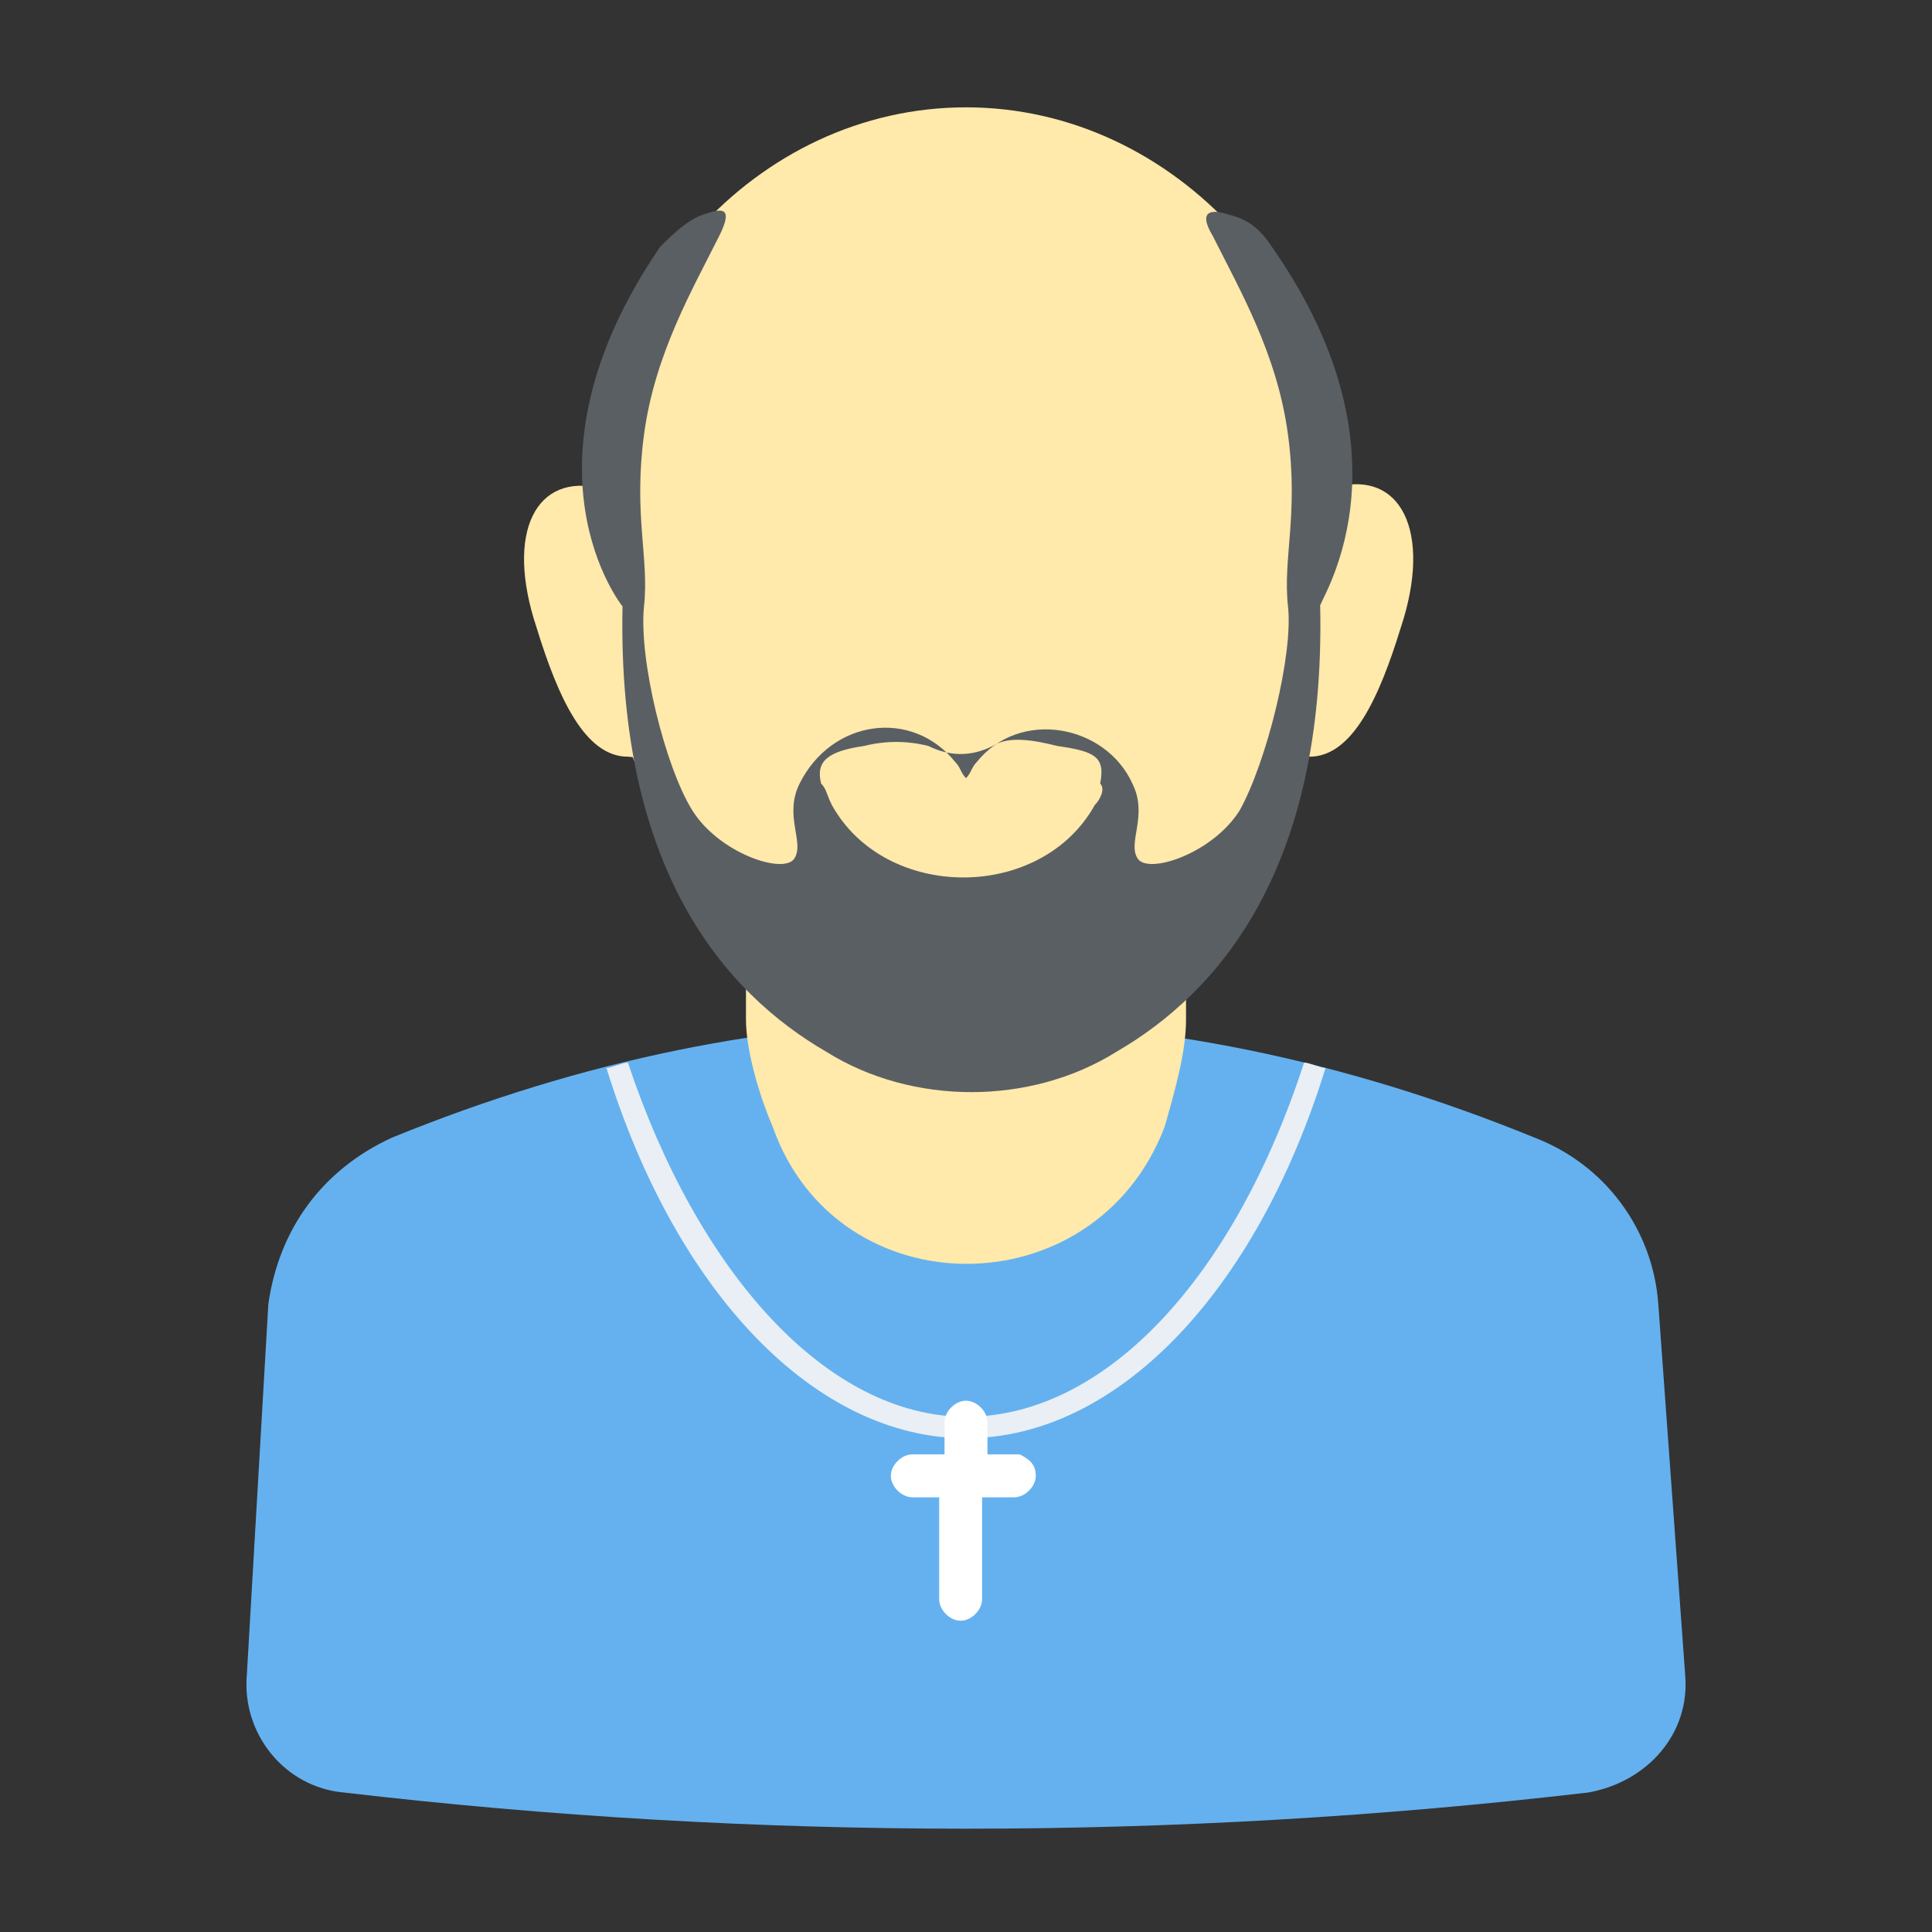 <?xml version="1.0" encoding="utf-8"?>
<!-- Generator: Adobe Illustrator 18.0.0, SVG Export Plug-In . SVG Version: 6.00 Build 0)  -->
<!DOCTYPE svg PUBLIC "-//W3C//DTD SVG 1.1//EN" "http://www.w3.org/Graphics/SVG/1.1/DTD/svg11.dtd">
<svg version="1.1" id="Layer_1" xmlns="http://www.w3.org/2000/svg" xmlns:xlink="http://www.w3.org/1999/xlink" x="0px" y="0px"
	 viewBox="0 0 36 36" enable-background="new 0 0 36 36" xml:space="preserve">
<rect x="0" y="0" width="36" height="36" fill="#333333" stroke="none"/>
<g>
	<g>
		<g>
			<g>
				<path fill="#65B1EF" d="M31.4,31.2c0.1,1.1-0.7,2-1.8,2.2c-7.7,0.9-15.5,0.9-23.2,0c-1.1-0.1-1.9-1.1-1.8-2.2L5,24.3
					c0.2-1.4,1-2.5,2.3-3.1c7.1-2.9,14.2-2.9,21.3,0c1.3,0.5,2.2,1.7,2.3,3.1L31.4,31.2z"/>
			</g>
		</g>
		<g>
			<path fill="#E9EFF4" d="M18,26.8c2.8,0,5.4-2.7,6.7-6.9c-0.1,0-0.3-0.1-0.4-0.1c-1.3,4-3.7,6.6-6.3,6.6s-5-2.7-6.3-6.6
				c-0.1,0-0.3,0.1-0.4,0.1C12.6,24.1,15.2,26.8,18,26.8z"/>
		</g>
		<g>
			<g>
				<g>
					<g>
						<g>
							<path fill="#FFFFFF" d="M19.3,27.5c0,0.2-0.2,0.4-0.4,0.4h-0.6v1.9c0,0.2-0.2,0.4-0.4,0.4c-0.2,0-0.4-0.2-0.4-0.4v-1.9H17
								c-0.2,0-0.4-0.2-0.4-0.4s0.2-0.4,0.4-0.4h0.6v-0.6c0-0.2,0.2-0.4,0.4-0.4c0.2,0,0.4,0.2,0.4,0.4v0.6H19
								C19.2,27.2,19.3,27.3,19.3,27.5z"/>
						</g>
					</g>
				</g>
			</g>
		</g>
	</g>
	<g>
		<g>
			<g>
				<g>
					<g>
						<g>
							<path fill="#FFE9AB" d="M22.1,13.9V19c0,0.6-0.2,1.3-0.4,2c-1.3,3.4-6.1,3.4-7.3,0c-0.3-0.7-0.5-1.5-0.5-2v-5.1H22.1z"/>
						</g>
					</g>
					<g>
						<g>
							<path fill="#FFE9AB" d="M25.1,9.8c0,5.2-2.9,8-5,9.2c-1.3,0.8-2.8,0.8-4.1,0c-2.1-1.3-5-4-5-9.2C10.9,5.5,14.1,2,18,2
								C21.9,2,25.1,5.5,25.1,9.8z"/>
						</g>
					</g>
					<g>
						<g>
							<g>
								<g>
									<path fill="#FFE9AB" d="M12.4,10.1c-0.3-0.5-0.7-0.8-1.2-1C10,8.8,9.4,9.9,10,11.7c0.4,1.3,0.9,2.4,1.7,2.4
										c0.1,0,0.5,0.1,1.1-0.1L12.4,10.1z"/>
								</g>
							</g>
						</g>
						<g>
							<g>
								<g>
									<path fill="#FFE9AB" d="M23.6,10.1c0.3-0.5,0.7-0.8,1.2-1c1.3-0.4,1.9,0.8,1.3,2.6c-0.4,1.3-0.9,2.4-1.7,2.4
										c-0.1,0-0.5,0.1-1.1-0.1L23.6,10.1z"/>
								</g>
							</g>
						</g>
					</g>
				</g>
			</g>
		</g>
		<g>
			<g>
				<g>
					<path fill="#5A5F63" d="M23.7,4.6c-0.2-0.3-0.4-0.5-0.8-0.6c-0.3-0.1-0.6-0.1-0.3,0.4c0.5,1,1.2,2.2,1.4,3.7
						c0.2,1.5-0.1,2.3,0,3.2c0.1,0.9-0.4,2.9-0.9,3.8c-0.5,0.8-1.7,1.2-1.9,0.9c-0.2-0.3,0.2-0.8-0.1-1.4c-0.5-1.1-2.1-1.4-2.9-0.4
						c-0.1,0.1-0.1,0.2-0.2,0.3c-0.1-0.1-0.1-0.2-0.2-0.3c-0.8-1-2.3-0.8-2.9,0.4c-0.3,0.6,0.1,1.1-0.1,1.4
						c-0.2,0.3-1.4-0.1-1.9-0.9c-0.5-0.8-1-2.8-0.9-3.8c0.1-0.9-0.2-1.7,0-3.2c0.2-1.5,0.9-2.7,1.4-3.7c0.3-0.6,0-0.5-0.3-0.4
						c-0.3,0.1-0.6,0.4-0.8,0.6c-2.8,4.1-0.7,6.7-0.7,6.7c-0.1,4.9,1.9,7.2,3.8,8.3c1.6,1,3.8,1,5.4,0c1.9-1.1,3.9-3.4,3.8-8.3
						C24.5,11.3,26.5,8.6,23.7,4.6z M20.4,15c-1,1.8-3.9,1.8-4.9,0c-0.1-0.2-0.1-0.3-0.2-0.4c-0.1-0.4,0.1-0.6,0.8-0.7
						c0.4-0.1,0.8-0.1,1.2,0c0.4,0.2,0.8,0.2,1.2,0c0.3-0.2,0.8-0.1,1.2,0c0.7,0.1,0.9,0.2,0.8,0.7C20.6,14.7,20.5,14.9,20.4,15z"/>
				</g>
			</g>
		</g>
	</g>
</g>
</svg>
